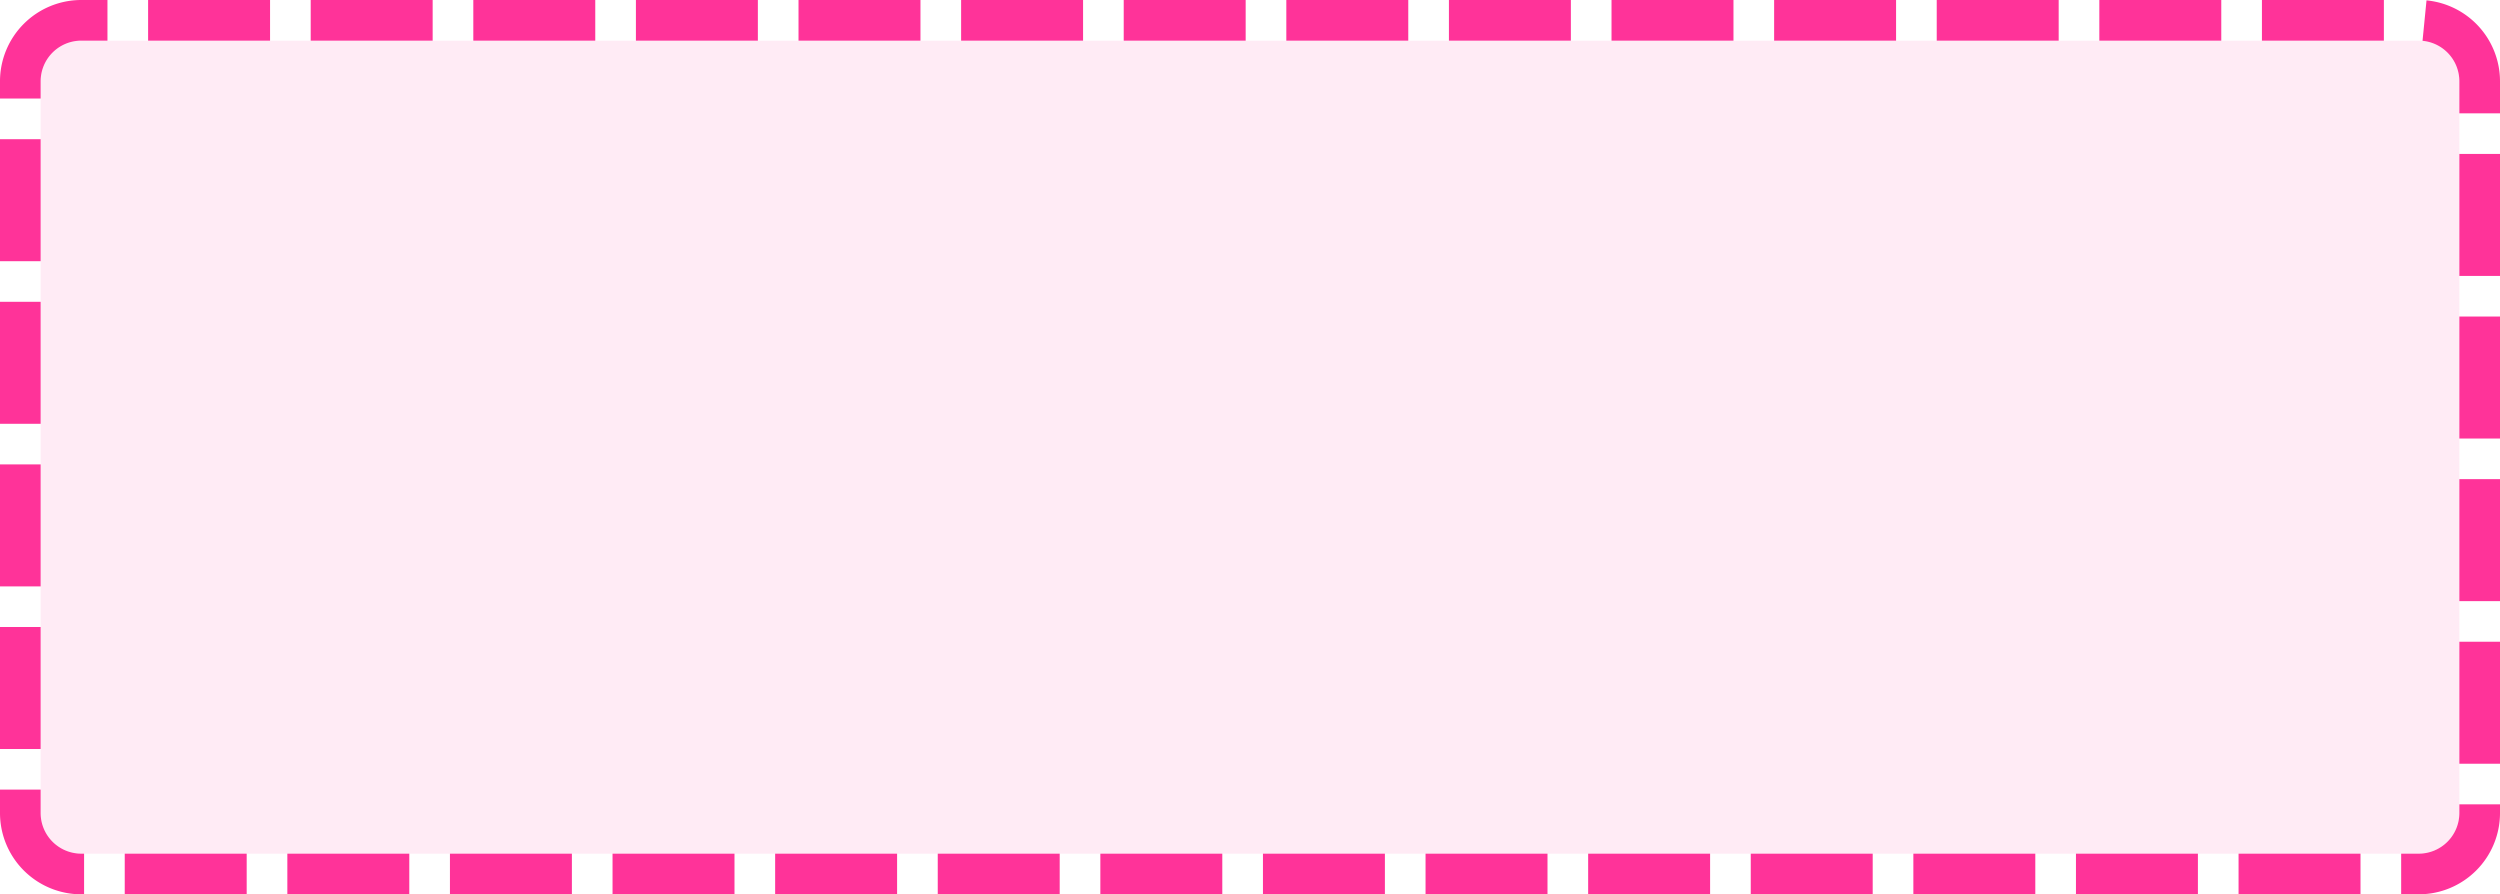 ﻿<?xml version="1.0" encoding="utf-8"?>
<svg version="1.1" xmlns:xlink="http://www.w3.org/1999/xlink" width="123px" height="44px" xmlns="http://www.w3.org/2000/svg">
  <g transform="matrix(1 0 0 1 -558 -123 )">
    <path d="M 560 127  A 2 2 0 0 1 562 125 L 677 125  A 2 2 0 0 1 679 127 L 679 163  A 2 2 0 0 1 677 165 L 562 165  A 2 2 0 0 1 560 163 L 560 127  Z " fill-rule="nonzero" fill="#ff3399" stroke="none" fill-opacity="0.098" />
    <path d="M 559 127  A 3 3 0 0 1 562 124 L 677 124  A 3 3 0 0 1 680 127 L 680 163  A 3 3 0 0 1 677 166 L 562 166  A 3 3 0 0 1 559 163 L 559 127  Z " stroke-width="2" stroke-dasharray="6,2" stroke="#ff3399" fill="none" />
  </g>
</svg>